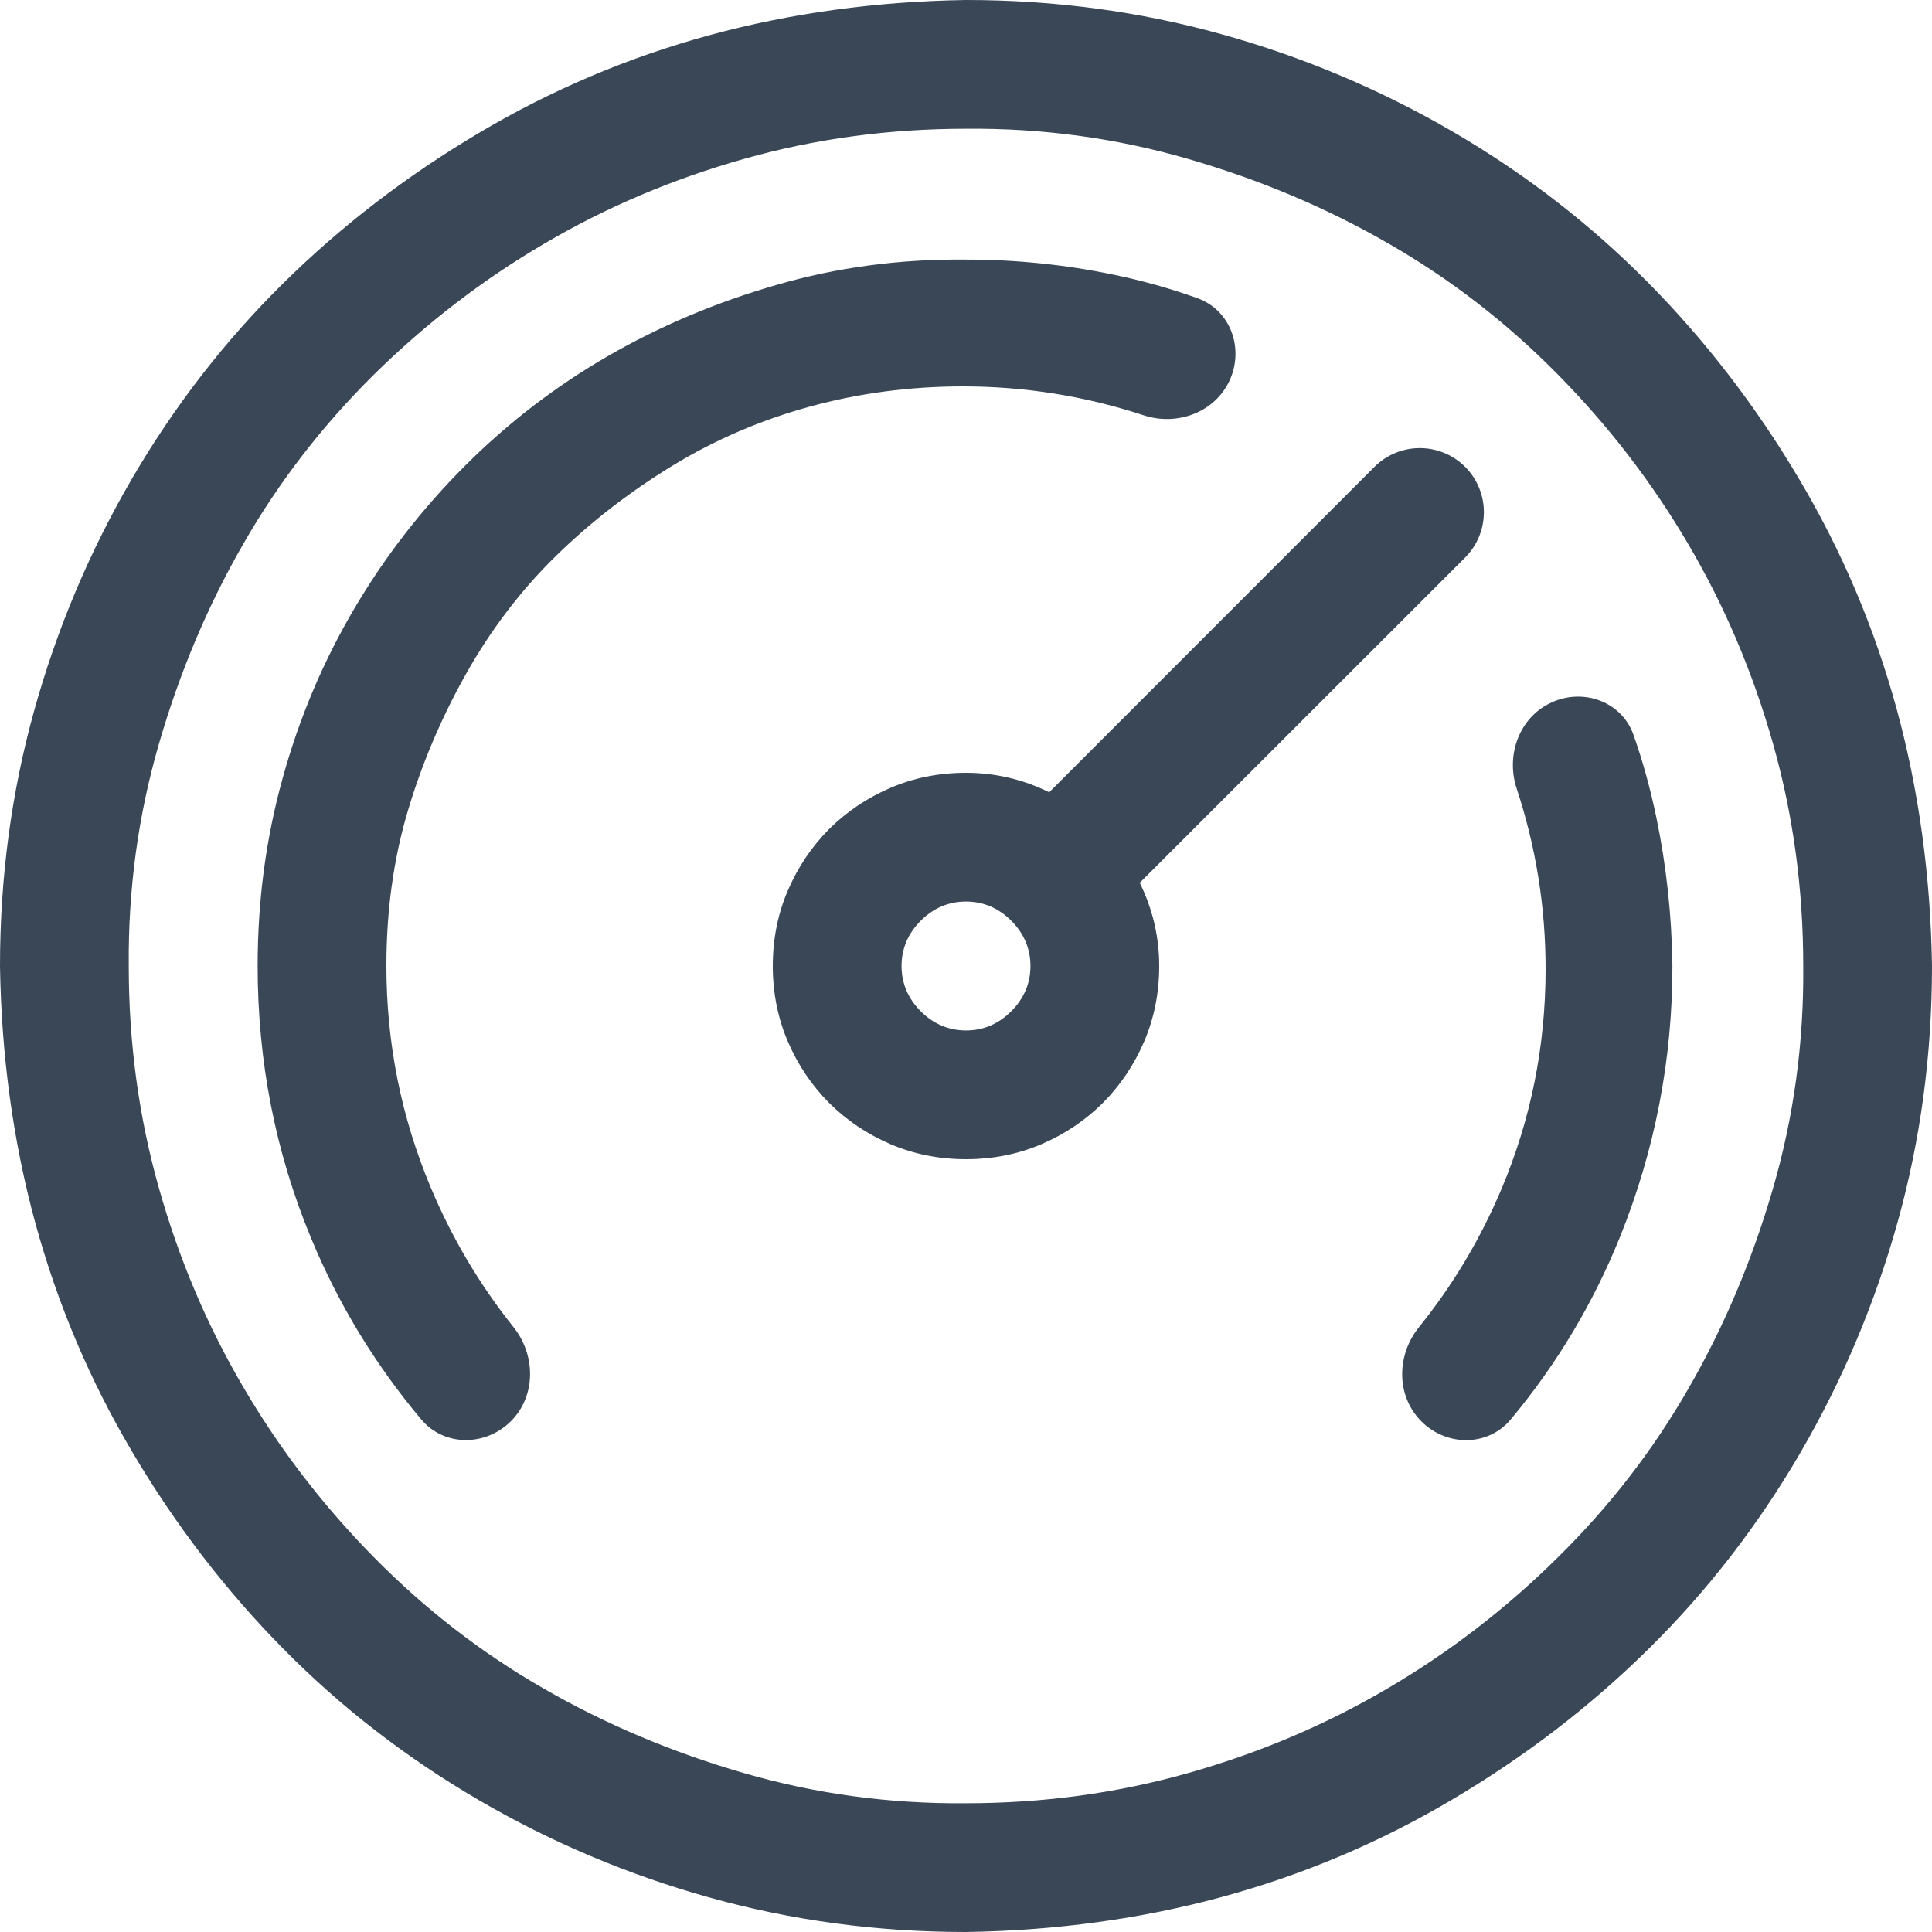 <svg width="14" height="14" viewBox="0 0 14 14" fill="none" xmlns="http://www.w3.org/2000/svg">
<path d="M7 0C7.642 0 8.259 0.083 8.852 0.248C9.445 0.413 10.004 0.649 10.529 0.955C11.054 1.261 11.526 1.626 11.944 2.049C12.362 2.472 12.726 2.946 13.037 3.471C13.349 3.996 13.584 4.552 13.745 5.141C13.905 5.729 13.99 6.349 14 7C14 7.642 13.917 8.259 13.752 8.852C13.587 9.445 13.351 10.004 13.045 10.529C12.739 11.054 12.374 11.526 11.951 11.944C11.528 12.362 11.054 12.726 10.529 13.037C10.004 13.349 9.448 13.584 8.859 13.745C8.271 13.905 7.651 13.99 7 14C6.358 14 5.741 13.917 5.148 13.752C4.555 13.587 3.996 13.351 3.471 13.045C2.946 12.739 2.474 12.374 2.056 11.951C1.638 11.528 1.274 11.054 0.963 10.529C0.651 10.004 0.416 9.448 0.255 8.859C0.095 8.271 0.01 7.651 0 7C0 6.358 0.083 5.741 0.248 5.148C0.413 4.555 0.649 3.996 0.955 3.471C1.261 2.946 1.626 2.474 2.049 2.056C2.472 1.638 2.946 1.274 3.471 0.963C3.996 0.651 4.552 0.416 5.141 0.255C5.729 0.095 6.349 0.01 7 0ZM7 13.067C7.559 13.067 8.096 12.994 8.611 12.848C9.127 12.702 9.608 12.498 10.055 12.235C10.502 11.973 10.913 11.657 11.287 11.287C11.662 10.918 11.978 10.51 12.235 10.062C12.493 9.615 12.697 9.132 12.848 8.611C12.999 8.091 13.072 7.554 13.067 7C13.067 6.441 12.994 5.904 12.848 5.389C12.702 4.873 12.498 4.392 12.235 3.945C11.973 3.498 11.657 3.087 11.287 2.712C10.918 2.338 10.51 2.022 10.062 1.765C9.615 1.507 9.132 1.303 8.611 1.152C8.091 1.001 7.554 0.928 7 0.933C6.441 0.933 5.904 1.006 5.389 1.152C4.873 1.298 4.392 1.502 3.945 1.765C3.498 2.027 3.087 2.343 2.712 2.712C2.338 3.082 2.022 3.49 1.765 3.938C1.507 4.385 1.303 4.868 1.152 5.389C1.001 5.909 0.928 6.446 0.933 7C0.933 7.559 1.006 8.096 1.152 8.611C1.298 9.127 1.502 9.608 1.765 10.055C2.027 10.502 2.343 10.913 2.712 11.287C3.082 11.662 3.49 11.978 3.938 12.235C4.385 12.493 4.868 12.697 5.389 12.848C5.909 12.999 6.446 13.072 7 13.067ZM8.26 6.394C8.259 6.393 8.257 6.394 8.258 6.395C8.353 6.588 8.4 6.789 8.4 7C8.4 7.194 8.364 7.377 8.291 7.547C8.218 7.717 8.118 7.865 7.992 7.992C7.865 8.118 7.717 8.218 7.547 8.291C7.377 8.364 7.194 8.4 7 8.4C6.806 8.4 6.623 8.364 6.453 8.291C6.283 8.218 6.135 8.118 6.008 7.992C5.882 7.865 5.782 7.717 5.709 7.547C5.636 7.377 5.6 7.194 5.6 7C5.6 6.806 5.636 6.623 5.709 6.453C5.782 6.283 5.882 6.135 6.008 6.008C6.135 5.882 6.283 5.782 6.453 5.709C6.623 5.636 6.806 5.6 7 5.6C7.211 5.6 7.412 5.647 7.605 5.742C7.606 5.743 7.607 5.741 7.606 5.74C7.606 5.739 7.606 5.738 7.606 5.738L9.96 3.383C10.142 3.202 10.435 3.202 10.617 3.383C10.798 3.565 10.798 3.858 10.617 4.04L8.262 6.394C8.262 6.394 8.261 6.394 8.26 6.394ZM7 7.467C7.126 7.467 7.236 7.42 7.328 7.328C7.42 7.236 7.467 7.126 7.467 7C7.467 6.874 7.42 6.764 7.328 6.672C7.236 6.58 7.126 6.533 7 6.533C6.874 6.533 6.764 6.58 6.672 6.672C6.58 6.764 6.533 6.874 6.533 7C6.533 7.126 6.58 7.236 6.672 7.328C6.764 7.42 6.874 7.467 7 7.467ZM11.246 5.089C11.479 4.984 11.755 5.087 11.838 5.328C11.906 5.522 11.96 5.72 12.002 5.921C12.075 6.271 12.114 6.631 12.119 7C12.119 7.681 11.992 8.334 11.74 8.961C11.545 9.444 11.281 9.886 10.948 10.285C10.782 10.484 10.483 10.483 10.3 10.3C10.116 10.116 10.119 9.821 10.281 9.619C10.527 9.314 10.726 8.981 10.879 8.619C11.093 8.113 11.2 7.581 11.2 7.022C11.2 6.573 11.13 6.137 10.99 5.713C10.91 5.469 11.011 5.194 11.246 5.089ZM8.912 2.753C8.806 2.988 8.531 3.09 8.286 3.009C7.862 2.87 7.426 2.8 6.978 2.8C6.594 2.8 6.225 2.849 5.87 2.946C5.515 3.043 5.182 3.186 4.871 3.376C4.56 3.566 4.278 3.784 4.025 4.032C3.772 4.28 3.556 4.565 3.376 4.885C3.196 5.206 3.055 5.539 2.953 5.884C2.851 6.23 2.8 6.601 2.8 7C2.8 7.559 2.907 8.094 3.121 8.604C3.275 8.971 3.475 9.309 3.722 9.618C3.883 9.821 3.885 10.116 3.702 10.299C3.518 10.482 3.218 10.484 3.051 10.284C2.717 9.886 2.451 9.448 2.253 8.969C1.995 8.347 1.867 7.69 1.867 7C1.867 6.528 1.927 6.074 2.049 5.636C2.17 5.199 2.343 4.791 2.567 4.411C2.79 4.032 3.058 3.687 3.369 3.376C3.68 3.065 4.025 2.8 4.404 2.581C4.783 2.362 5.192 2.19 5.629 2.064C6.067 1.937 6.524 1.876 7 1.881C7.365 1.881 7.722 1.918 8.072 1.991C8.275 2.033 8.476 2.089 8.675 2.16C8.915 2.245 9.016 2.52 8.912 2.753Z" fill="#3A4757"/>
</svg>
